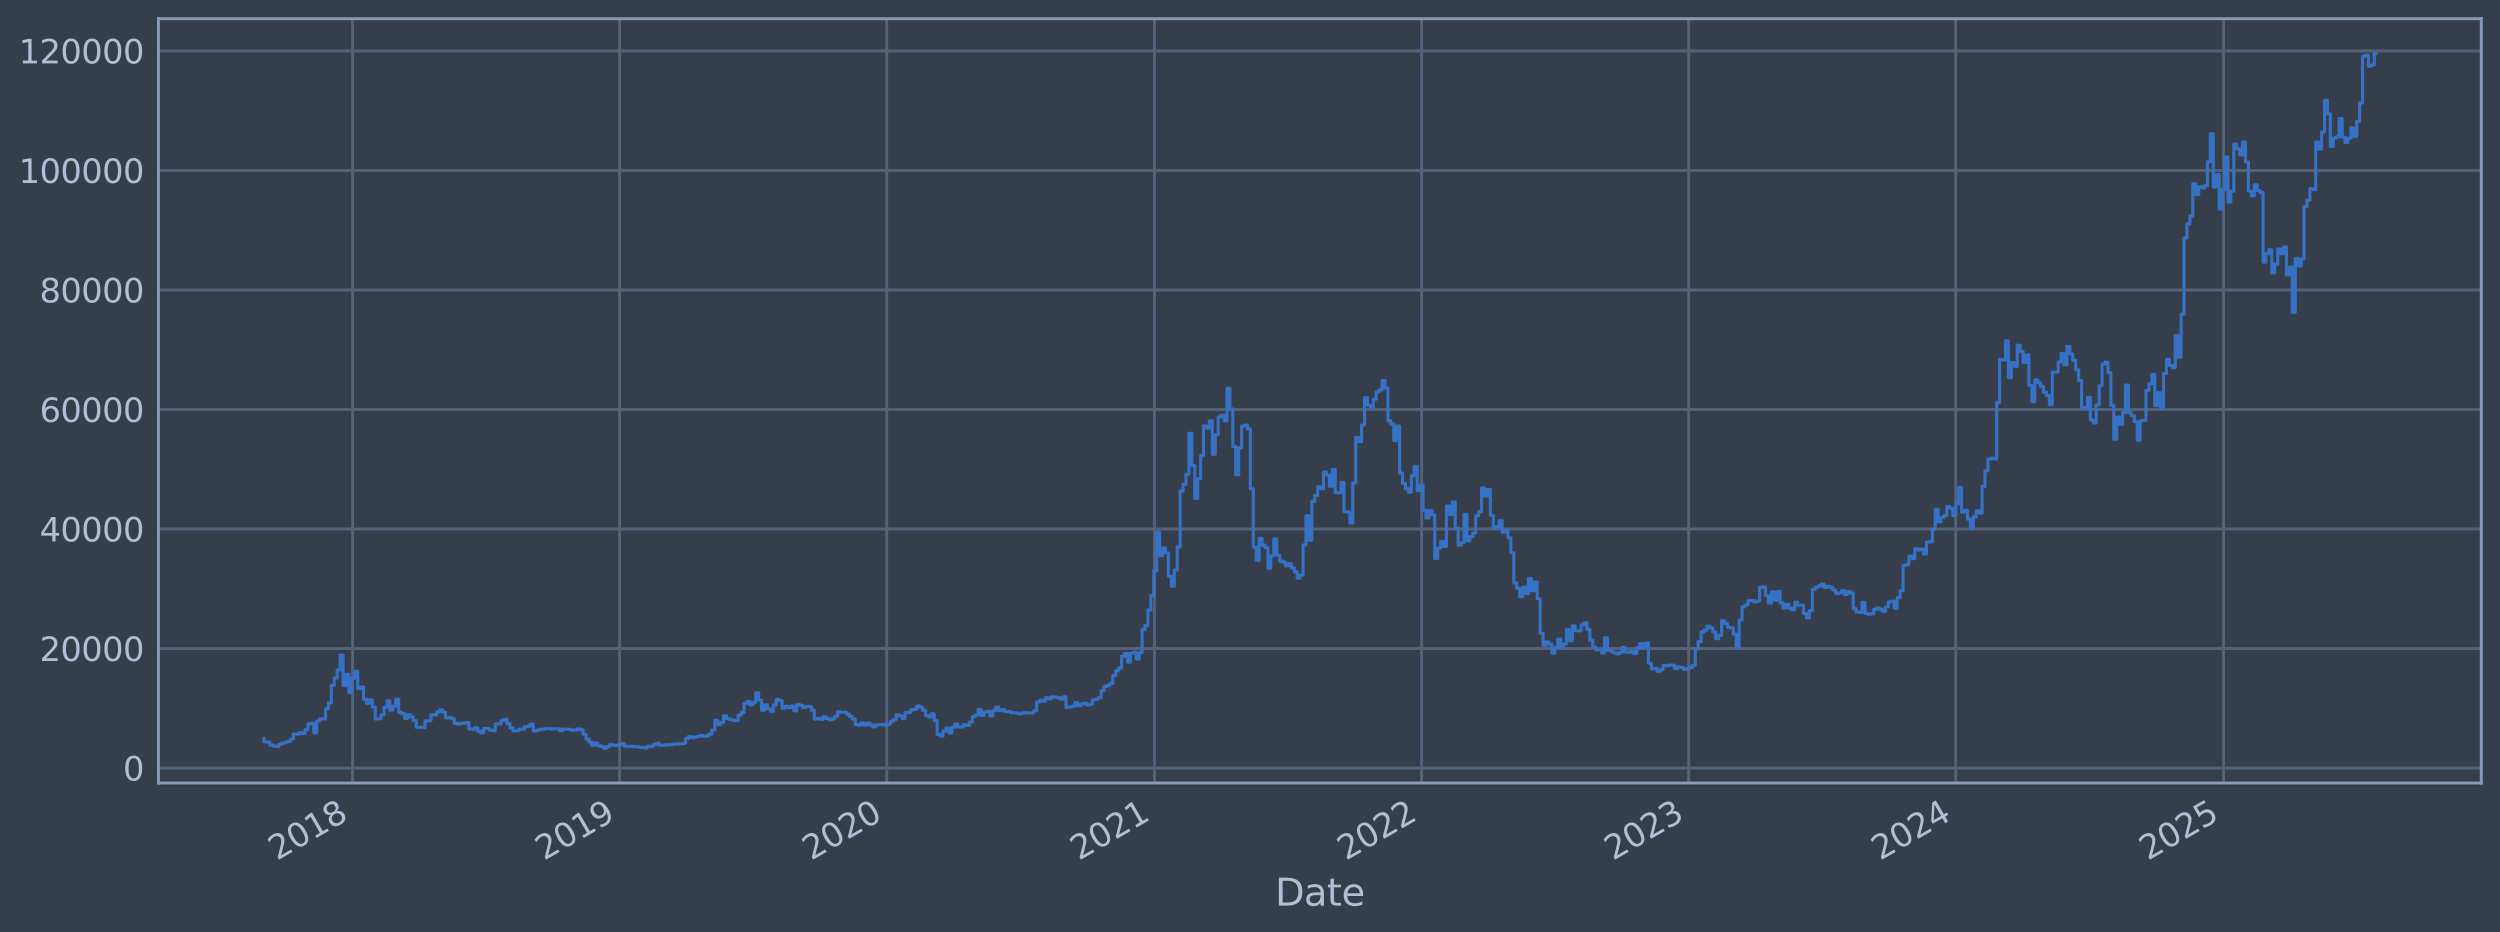 <?xml version="1.0" encoding="utf-8" standalone="no"?>
<!DOCTYPE svg PUBLIC "-//W3C//DTD SVG 1.1//EN"
  "http://www.w3.org/Graphics/SVG/1.1/DTD/svg11.dtd">
<svg xmlns:xlink="http://www.w3.org/1999/xlink" width="960.9pt" height="358.291pt" viewBox="0 0 960.9 358.291" xmlns="http://www.w3.org/2000/svg" version="1.1">
 <defs>
  <style type="text/css">*{stroke-linejoin: round; stroke-linecap: butt}</style>
 </defs>
 <g id="figure_1">
  <g id="patch_1">
   <path d="M 0 358.291 
L 960.9 358.291 
L 960.9 0 
L 0 0 
z
" style="fill: #373e4b"/>
  </g>
  <g id="axes_1">
   <g id="patch_2">
    <path d="M 60.901 300.96 
L 953.701 300.96 
L 953.701 7.2 
L 60.901 7.2 
z
" style="fill: #373e4b"/>
   </g>
   <g id="matplotlib.axis_1">
    <g id="xtick_1">
     <g id="line2d_1">
      <path d="M 135.512 300.96 
L 135.512 7.2 
" clip-path="url(#p6ff74fe6b8)" style="fill: none; stroke: #546379; stroke-width: 1.12; stroke-linecap: square"/>
     </g>
     <g id="line2d_2"/>
     <g id="text_1">
      <!-- 2018 -->
      <g style="fill: #b1bed6" transform="translate(106.431 330.885) rotate(-30) scale(0.126 -0.126)">
       <defs>
        <path id="DejaVuSans-32" d="M 1228 531 
L 3431 531 
L 3431 0 
L 469 0 
L 469 531 
Q 828 903 1448 1529 
Q 2069 2156 2228 2338 
Q 2531 2678 2651 2914 
Q 2772 3150 2772 3378 
Q 2772 3750 2511 3984 
Q 2250 4219 1831 4219 
Q 1534 4219 1204 4116 
Q 875 4013 500 3803 
L 500 4441 
Q 881 4594 1212 4672 
Q 1544 4750 1819 4750 
Q 2544 4750 2975 4387 
Q 3406 4025 3406 3419 
Q 3406 3131 3298 2873 
Q 3191 2616 2906 2266 
Q 2828 2175 2409 1742 
Q 1991 1309 1228 531 
z
" transform="scale(0.016)"/>
        <path id="DejaVuSans-30" d="M 2034 4250 
Q 1547 4250 1301 3770 
Q 1056 3291 1056 2328 
Q 1056 1369 1301 889 
Q 1547 409 2034 409 
Q 2525 409 2770 889 
Q 3016 1369 3016 2328 
Q 3016 3291 2770 3770 
Q 2525 4250 2034 4250 
z
M 2034 4750 
Q 2819 4750 3233 4129 
Q 3647 3509 3647 2328 
Q 3647 1150 3233 529 
Q 2819 -91 2034 -91 
Q 1250 -91 836 529 
Q 422 1150 422 2328 
Q 422 3509 836 4129 
Q 1250 4750 2034 4750 
z
" transform="scale(0.016)"/>
        <path id="DejaVuSans-31" d="M 794 531 
L 1825 531 
L 1825 4091 
L 703 3866 
L 703 4441 
L 1819 4666 
L 2450 4666 
L 2450 531 
L 3481 531 
L 3481 0 
L 794 0 
L 794 531 
z
" transform="scale(0.016)"/>
        <path id="DejaVuSans-38" d="M 2034 2216 
Q 1584 2216 1326 1975 
Q 1069 1734 1069 1313 
Q 1069 891 1326 650 
Q 1584 409 2034 409 
Q 2484 409 2743 651 
Q 3003 894 3003 1313 
Q 3003 1734 2745 1975 
Q 2488 2216 2034 2216 
z
M 1403 2484 
Q 997 2584 770 2862 
Q 544 3141 544 3541 
Q 544 4100 942 4425 
Q 1341 4750 2034 4750 
Q 2731 4750 3128 4425 
Q 3525 4100 3525 3541 
Q 3525 3141 3298 2862 
Q 3072 2584 2669 2484 
Q 3125 2378 3379 2068 
Q 3634 1759 3634 1313 
Q 3634 634 3220 271 
Q 2806 -91 2034 -91 
Q 1263 -91 848 271 
Q 434 634 434 1313 
Q 434 1759 690 2068 
Q 947 2378 1403 2484 
z
M 1172 3481 
Q 1172 3119 1398 2916 
Q 1625 2713 2034 2713 
Q 2441 2713 2670 2916 
Q 2900 3119 2900 3481 
Q 2900 3844 2670 4047 
Q 2441 4250 2034 4250 
Q 1625 4250 1398 4047 
Q 1172 3844 1172 3481 
z
" transform="scale(0.016)"/>
       </defs>
       <use xlink:href="#DejaVuSans-32"/>
       <use xlink:href="#DejaVuSans-30" transform="translate(63.623 0)"/>
       <use xlink:href="#DejaVuSans-31" transform="translate(127.246 0)"/>
       <use xlink:href="#DejaVuSans-38" transform="translate(190.869 0)"/>
      </g>
     </g>
    </g>
    <g id="xtick_2">
     <g id="line2d_3">
      <path d="M 238.163 300.96 
L 238.163 7.2 
" clip-path="url(#p6ff74fe6b8)" style="fill: none; stroke: #546379; stroke-width: 1.12; stroke-linecap: square"/>
     </g>
     <g id="line2d_4"/>
     <g id="text_2">
      <!-- 2019 -->
      <g style="fill: #b1bed6" transform="translate(209.082 330.885) rotate(-30) scale(0.126 -0.126)">
       <defs>
        <path id="DejaVuSans-39" d="M 703 97 
L 703 672 
Q 941 559 1184 500 
Q 1428 441 1663 441 
Q 2288 441 2617 861 
Q 2947 1281 2994 2138 
Q 2813 1869 2534 1725 
Q 2256 1581 1919 1581 
Q 1219 1581 811 2004 
Q 403 2428 403 3163 
Q 403 3881 828 4315 
Q 1253 4750 1959 4750 
Q 2769 4750 3195 4129 
Q 3622 3509 3622 2328 
Q 3622 1225 3098 567 
Q 2575 -91 1691 -91 
Q 1453 -91 1209 -44 
Q 966 3 703 97 
z
M 1959 2075 
Q 2384 2075 2632 2365 
Q 2881 2656 2881 3163 
Q 2881 3666 2632 3958 
Q 2384 4250 1959 4250 
Q 1534 4250 1286 3958 
Q 1038 3666 1038 3163 
Q 1038 2656 1286 2365 
Q 1534 2075 1959 2075 
z
" transform="scale(0.016)"/>
       </defs>
       <use xlink:href="#DejaVuSans-32"/>
       <use xlink:href="#DejaVuSans-30" transform="translate(63.623 0)"/>
       <use xlink:href="#DejaVuSans-31" transform="translate(127.246 0)"/>
       <use xlink:href="#DejaVuSans-39" transform="translate(190.869 0)"/>
      </g>
     </g>
    </g>
    <g id="xtick_3">
     <g id="line2d_5">
      <path d="M 340.815 300.96 
L 340.815 7.2 
" clip-path="url(#p6ff74fe6b8)" style="fill: none; stroke: #546379; stroke-width: 1.12; stroke-linecap: square"/>
     </g>
     <g id="line2d_6"/>
     <g id="text_3">
      <!-- 2020 -->
      <g style="fill: #b1bed6" transform="translate(311.734 330.885) rotate(-30) scale(0.126 -0.126)">
       <use xlink:href="#DejaVuSans-32"/>
       <use xlink:href="#DejaVuSans-30" transform="translate(63.623 0)"/>
       <use xlink:href="#DejaVuSans-32" transform="translate(127.246 0)"/>
       <use xlink:href="#DejaVuSans-30" transform="translate(190.869 0)"/>
      </g>
     </g>
    </g>
    <g id="xtick_4">
     <g id="line2d_7">
      <path d="M 443.748 300.96 
L 443.748 7.2 
" clip-path="url(#p6ff74fe6b8)" style="fill: none; stroke: #546379; stroke-width: 1.12; stroke-linecap: square"/>
     </g>
     <g id="line2d_8"/>
     <g id="text_4">
      <!-- 2021 -->
      <g style="fill: #b1bed6" transform="translate(414.667 330.885) rotate(-30) scale(0.126 -0.126)">
       <use xlink:href="#DejaVuSans-32"/>
       <use xlink:href="#DejaVuSans-30" transform="translate(63.623 0)"/>
       <use xlink:href="#DejaVuSans-32" transform="translate(127.246 0)"/>
       <use xlink:href="#DejaVuSans-31" transform="translate(190.869 0)"/>
      </g>
     </g>
    </g>
    <g id="xtick_5">
     <g id="line2d_9">
      <path d="M 546.399 300.96 
L 546.399 7.2 
" clip-path="url(#p6ff74fe6b8)" style="fill: none; stroke: #546379; stroke-width: 1.12; stroke-linecap: square"/>
     </g>
     <g id="line2d_10"/>
     <g id="text_5">
      <!-- 2022 -->
      <g style="fill: #b1bed6" transform="translate(517.318 330.885) rotate(-30) scale(0.126 -0.126)">
       <use xlink:href="#DejaVuSans-32"/>
       <use xlink:href="#DejaVuSans-30" transform="translate(63.623 0)"/>
       <use xlink:href="#DejaVuSans-32" transform="translate(127.246 0)"/>
       <use xlink:href="#DejaVuSans-32" transform="translate(190.869 0)"/>
      </g>
     </g>
    </g>
    <g id="xtick_6">
     <g id="line2d_11">
      <path d="M 649.051 300.96 
L 649.051 7.2 
" clip-path="url(#p6ff74fe6b8)" style="fill: none; stroke: #546379; stroke-width: 1.12; stroke-linecap: square"/>
     </g>
     <g id="line2d_12"/>
     <g id="text_6">
      <!-- 2023 -->
      <g style="fill: #b1bed6" transform="translate(619.969 330.885) rotate(-30) scale(0.126 -0.126)">
       <defs>
        <path id="DejaVuSans-33" d="M 2597 2516 
Q 3050 2419 3304 2112 
Q 3559 1806 3559 1356 
Q 3559 666 3084 287 
Q 2609 -91 1734 -91 
Q 1441 -91 1130 -33 
Q 819 25 488 141 
L 488 750 
Q 750 597 1062 519 
Q 1375 441 1716 441 
Q 2309 441 2620 675 
Q 2931 909 2931 1356 
Q 2931 1769 2642 2001 
Q 2353 2234 1838 2234 
L 1294 2234 
L 1294 2753 
L 1863 2753 
Q 2328 2753 2575 2939 
Q 2822 3125 2822 3475 
Q 2822 3834 2567 4026 
Q 2313 4219 1838 4219 
Q 1578 4219 1281 4162 
Q 984 4106 628 3988 
L 628 4550 
Q 988 4650 1302 4700 
Q 1616 4750 1894 4750 
Q 2613 4750 3031 4423 
Q 3450 4097 3450 3541 
Q 3450 3153 3228 2886 
Q 3006 2619 2597 2516 
z
" transform="scale(0.016)"/>
       </defs>
       <use xlink:href="#DejaVuSans-32"/>
       <use xlink:href="#DejaVuSans-30" transform="translate(63.623 0)"/>
       <use xlink:href="#DejaVuSans-32" transform="translate(127.246 0)"/>
       <use xlink:href="#DejaVuSans-33" transform="translate(190.869 0)"/>
      </g>
     </g>
    </g>
    <g id="xtick_7">
     <g id="line2d_13">
      <path d="M 751.702 300.96 
L 751.702 7.2 
" clip-path="url(#p6ff74fe6b8)" style="fill: none; stroke: #546379; stroke-width: 1.12; stroke-linecap: square"/>
     </g>
     <g id="line2d_14"/>
     <g id="text_7">
      <!-- 2024 -->
      <g style="fill: #b1bed6" transform="translate(722.621 330.885) rotate(-30) scale(0.126 -0.126)">
       <defs>
        <path id="DejaVuSans-34" d="M 2419 4116 
L 825 1625 
L 2419 1625 
L 2419 4116 
z
M 2253 4666 
L 3047 4666 
L 3047 1625 
L 3713 1625 
L 3713 1100 
L 3047 1100 
L 3047 0 
L 2419 0 
L 2419 1100 
L 313 1100 
L 313 1709 
L 2253 4666 
z
" transform="scale(0.016)"/>
       </defs>
       <use xlink:href="#DejaVuSans-32"/>
       <use xlink:href="#DejaVuSans-30" transform="translate(63.623 0)"/>
       <use xlink:href="#DejaVuSans-32" transform="translate(127.246 0)"/>
       <use xlink:href="#DejaVuSans-34" transform="translate(190.869 0)"/>
      </g>
     </g>
    </g>
    <g id="xtick_8">
     <g id="line2d_15">
      <path d="M 854.635 300.96 
L 854.635 7.2 
" clip-path="url(#p6ff74fe6b8)" style="fill: none; stroke: #546379; stroke-width: 1.12; stroke-linecap: square"/>
     </g>
     <g id="line2d_16"/>
     <g id="text_8">
      <!-- 2025 -->
      <g style="fill: #b1bed6" transform="translate(825.554 330.885) rotate(-30) scale(0.126 -0.126)">
       <defs>
        <path id="DejaVuSans-35" d="M 691 4666 
L 3169 4666 
L 3169 4134 
L 1269 4134 
L 1269 2991 
Q 1406 3038 1543 3061 
Q 1681 3084 1819 3084 
Q 2600 3084 3056 2656 
Q 3513 2228 3513 1497 
Q 3513 744 3044 326 
Q 2575 -91 1722 -91 
Q 1428 -91 1123 -41 
Q 819 9 494 109 
L 494 744 
Q 775 591 1075 516 
Q 1375 441 1709 441 
Q 2250 441 2565 725 
Q 2881 1009 2881 1497 
Q 2881 1984 2565 2268 
Q 2250 2553 1709 2553 
Q 1456 2553 1204 2497 
Q 953 2441 691 2322 
L 691 4666 
z
" transform="scale(0.016)"/>
       </defs>
       <use xlink:href="#DejaVuSans-32"/>
       <use xlink:href="#DejaVuSans-30" transform="translate(63.623 0)"/>
       <use xlink:href="#DejaVuSans-32" transform="translate(127.246 0)"/>
       <use xlink:href="#DejaVuSans-35" transform="translate(190.869 0)"/>
      </g>
     </g>
    </g>
    <g id="text_9">
     <!-- Date -->
     <g style="fill: #b1bed6" transform="translate(490.091 348.096) scale(0.144 -0.144)">
      <defs>
       <path id="DejaVuSans-44" d="M 1259 4147 
L 1259 519 
L 2022 519 
Q 2988 519 3436 956 
Q 3884 1394 3884 2338 
Q 3884 3275 3436 3711 
Q 2988 4147 2022 4147 
L 1259 4147 
z
M 628 4666 
L 1925 4666 
Q 3281 4666 3915 4102 
Q 4550 3538 4550 2338 
Q 4550 1131 3912 565 
Q 3275 0 1925 0 
L 628 0 
L 628 4666 
z
" transform="scale(0.016)"/>
       <path id="DejaVuSans-61" d="M 2194 1759 
Q 1497 1759 1228 1600 
Q 959 1441 959 1056 
Q 959 750 1161 570 
Q 1363 391 1709 391 
Q 2188 391 2477 730 
Q 2766 1069 2766 1631 
L 2766 1759 
L 2194 1759 
z
M 3341 1997 
L 3341 0 
L 2766 0 
L 2766 531 
Q 2569 213 2275 61 
Q 1981 -91 1556 -91 
Q 1019 -91 701 211 
Q 384 513 384 1019 
Q 384 1609 779 1909 
Q 1175 2209 1959 2209 
L 2766 2209 
L 2766 2266 
Q 2766 2663 2505 2880 
Q 2244 3097 1772 3097 
Q 1472 3097 1187 3025 
Q 903 2953 641 2809 
L 641 3341 
Q 956 3463 1253 3523 
Q 1550 3584 1831 3584 
Q 2591 3584 2966 3190 
Q 3341 2797 3341 1997 
z
" transform="scale(0.016)"/>
       <path id="DejaVuSans-74" d="M 1172 4494 
L 1172 3500 
L 2356 3500 
L 2356 3053 
L 1172 3053 
L 1172 1153 
Q 1172 725 1289 603 
Q 1406 481 1766 481 
L 2356 481 
L 2356 0 
L 1766 0 
Q 1100 0 847 248 
Q 594 497 594 1153 
L 594 3053 
L 172 3053 
L 172 3500 
L 594 3500 
L 594 4494 
L 1172 4494 
z
" transform="scale(0.016)"/>
       <path id="DejaVuSans-65" d="M 3597 1894 
L 3597 1613 
L 953 1613 
Q 991 1019 1311 708 
Q 1631 397 2203 397 
Q 2534 397 2845 478 
Q 3156 559 3463 722 
L 3463 178 
Q 3153 47 2828 -22 
Q 2503 -91 2169 -91 
Q 1331 -91 842 396 
Q 353 884 353 1716 
Q 353 2575 817 3079 
Q 1281 3584 2069 3584 
Q 2775 3584 3186 3129 
Q 3597 2675 3597 1894 
z
M 3022 2063 
Q 3016 2534 2758 2815 
Q 2500 3097 2075 3097 
Q 1594 3097 1305 2825 
Q 1016 2553 972 2059 
L 3022 2063 
z
" transform="scale(0.016)"/>
      </defs>
      <use xlink:href="#DejaVuSans-44"/>
      <use xlink:href="#DejaVuSans-61" transform="translate(77.002 0)"/>
      <use xlink:href="#DejaVuSans-74" transform="translate(138.281 0)"/>
      <use xlink:href="#DejaVuSans-65" transform="translate(177.49 0)"/>
     </g>
    </g>
   </g>
   <g id="matplotlib.axis_2">
    <g id="ytick_1">
     <g id="line2d_17">
      <path d="M 60.901 295.205 
L 953.701 295.205 
" clip-path="url(#p6ff74fe6b8)" style="fill: none; stroke: #546379; stroke-width: 1.12; stroke-linecap: square"/>
     </g>
     <g id="line2d_18"/>
     <g id="text_10">
      <!-- 0 -->
      <g style="fill: #b1bed6" transform="translate(47.284 299.993) scale(0.126 -0.126)">
       <use xlink:href="#DejaVuSans-30"/>
      </g>
     </g>
    </g>
    <g id="ytick_2">
     <g id="line2d_19">
      <path d="M 60.901 249.269 
L 953.701 249.269 
" clip-path="url(#p6ff74fe6b8)" style="fill: none; stroke: #546379; stroke-width: 1.12; stroke-linecap: square"/>
     </g>
     <g id="line2d_20"/>
     <g id="text_11">
      <!-- 20000 -->
      <g style="fill: #b1bed6" transform="translate(15.217 254.056) scale(0.126 -0.126)">
       <use xlink:href="#DejaVuSans-32"/>
       <use xlink:href="#DejaVuSans-30" transform="translate(63.623 0)"/>
       <use xlink:href="#DejaVuSans-30" transform="translate(127.246 0)"/>
       <use xlink:href="#DejaVuSans-30" transform="translate(190.869 0)"/>
       <use xlink:href="#DejaVuSans-30" transform="translate(254.492 0)"/>
      </g>
     </g>
    </g>
    <g id="ytick_3">
     <g id="line2d_21">
      <path d="M 60.901 203.332 
L 953.701 203.332 
" clip-path="url(#p6ff74fe6b8)" style="fill: none; stroke: #546379; stroke-width: 1.12; stroke-linecap: square"/>
     </g>
     <g id="line2d_22"/>
     <g id="text_12">
      <!-- 40000 -->
      <g style="fill: #b1bed6" transform="translate(15.217 208.119) scale(0.126 -0.126)">
       <use xlink:href="#DejaVuSans-34"/>
       <use xlink:href="#DejaVuSans-30" transform="translate(63.623 0)"/>
       <use xlink:href="#DejaVuSans-30" transform="translate(127.246 0)"/>
       <use xlink:href="#DejaVuSans-30" transform="translate(190.869 0)"/>
       <use xlink:href="#DejaVuSans-30" transform="translate(254.492 0)"/>
      </g>
     </g>
    </g>
    <g id="ytick_4">
     <g id="line2d_23">
      <path d="M 60.901 157.395 
L 953.701 157.395 
" clip-path="url(#p6ff74fe6b8)" style="fill: none; stroke: #546379; stroke-width: 1.12; stroke-linecap: square"/>
     </g>
     <g id="line2d_24"/>
     <g id="text_13">
      <!-- 60000 -->
      <g style="fill: #b1bed6" transform="translate(15.217 162.182) scale(0.126 -0.126)">
       <defs>
        <path id="DejaVuSans-36" d="M 2113 2584 
Q 1688 2584 1439 2293 
Q 1191 2003 1191 1497 
Q 1191 994 1439 701 
Q 1688 409 2113 409 
Q 2538 409 2786 701 
Q 3034 994 3034 1497 
Q 3034 2003 2786 2293 
Q 2538 2584 2113 2584 
z
M 3366 4563 
L 3366 3988 
Q 3128 4100 2886 4159 
Q 2644 4219 2406 4219 
Q 1781 4219 1451 3797 
Q 1122 3375 1075 2522 
Q 1259 2794 1537 2939 
Q 1816 3084 2150 3084 
Q 2853 3084 3261 2657 
Q 3669 2231 3669 1497 
Q 3669 778 3244 343 
Q 2819 -91 2113 -91 
Q 1303 -91 875 529 
Q 447 1150 447 2328 
Q 447 3434 972 4092 
Q 1497 4750 2381 4750 
Q 2619 4750 2861 4703 
Q 3103 4656 3366 4563 
z
" transform="scale(0.016)"/>
       </defs>
       <use xlink:href="#DejaVuSans-36"/>
       <use xlink:href="#DejaVuSans-30" transform="translate(63.623 0)"/>
       <use xlink:href="#DejaVuSans-30" transform="translate(127.246 0)"/>
       <use xlink:href="#DejaVuSans-30" transform="translate(190.869 0)"/>
       <use xlink:href="#DejaVuSans-30" transform="translate(254.492 0)"/>
      </g>
     </g>
    </g>
    <g id="ytick_5">
     <g id="line2d_25">
      <path d="M 60.901 111.458 
L 953.701 111.458 
" clip-path="url(#p6ff74fe6b8)" style="fill: none; stroke: #546379; stroke-width: 1.12; stroke-linecap: square"/>
     </g>
     <g id="line2d_26"/>
     <g id="text_14">
      <!-- 80000 -->
      <g style="fill: #b1bed6" transform="translate(15.217 116.245) scale(0.126 -0.126)">
       <use xlink:href="#DejaVuSans-38"/>
       <use xlink:href="#DejaVuSans-30" transform="translate(63.623 0)"/>
       <use xlink:href="#DejaVuSans-30" transform="translate(127.246 0)"/>
       <use xlink:href="#DejaVuSans-30" transform="translate(190.869 0)"/>
       <use xlink:href="#DejaVuSans-30" transform="translate(254.492 0)"/>
      </g>
     </g>
    </g>
    <g id="ytick_6">
     <g id="line2d_27">
      <path d="M 60.901 65.521 
L 953.701 65.521 
" clip-path="url(#p6ff74fe6b8)" style="fill: none; stroke: #546379; stroke-width: 1.12; stroke-linecap: square"/>
     </g>
     <g id="line2d_28"/>
     <g id="text_15">
      <!-- 100000 -->
      <g style="fill: #b1bed6" transform="translate(7.2 70.308) scale(0.126 -0.126)">
       <use xlink:href="#DejaVuSans-31"/>
       <use xlink:href="#DejaVuSans-30" transform="translate(63.623 0)"/>
       <use xlink:href="#DejaVuSans-30" transform="translate(127.246 0)"/>
       <use xlink:href="#DejaVuSans-30" transform="translate(190.869 0)"/>
       <use xlink:href="#DejaVuSans-30" transform="translate(254.492 0)"/>
       <use xlink:href="#DejaVuSans-30" transform="translate(318.115 0)"/>
      </g>
     </g>
    </g>
    <g id="ytick_7">
     <g id="line2d_29">
      <path d="M 60.901 19.584 
L 953.701 19.584 
" clip-path="url(#p6ff74fe6b8)" style="fill: none; stroke: #546379; stroke-width: 1.12; stroke-linecap: square"/>
     </g>
     <g id="line2d_30"/>
     <g id="text_16">
      <!-- 120000 -->
      <g style="fill: #b1bed6" transform="translate(7.2 24.371) scale(0.126 -0.126)">
       <use xlink:href="#DejaVuSans-31"/>
       <use xlink:href="#DejaVuSans-32" transform="translate(63.623 0)"/>
       <use xlink:href="#DejaVuSans-30" transform="translate(127.246 0)"/>
       <use xlink:href="#DejaVuSans-30" transform="translate(190.869 0)"/>
       <use xlink:href="#DejaVuSans-30" transform="translate(254.492 0)"/>
       <use xlink:href="#DejaVuSans-30" transform="translate(318.115 0)"/>
      </g>
     </g>
    </g>
   </g>
   <g id="line2d_31">
    <path d="M 101.482 283.932 
L 101.482 285.134 
L 102.607 285.134 
L 102.607 285.258 
L 103.732 285.258 
L 103.732 286.328 
L 104.857 286.328 
L 104.857 286.756 
L 105.982 286.756 
L 105.982 286.935 
L 107.107 286.935 
L 107.107 286.174 
L 108.232 286.174 
L 108.232 285.641 
L 109.357 285.641 
L 109.357 285.31 
L 110.482 285.31 
L 110.482 285.009 
L 111.607 285.009 
L 111.607 284.13 
L 112.732 284.13 
L 112.732 282.133 
L 114.982 282.12 
L 114.982 281.653 
L 116.107 281.653 
L 116.107 281.953 
L 117.232 281.953 
L 117.232 280.469 
L 118.357 280.469 
L 118.357 278.287 
L 119.481 278.287 
L 119.481 278.052 
L 120.606 278.052 
L 120.606 281.677 
L 121.731 281.677 
L 121.731 277.132 
L 122.856 277.132 
L 122.856 276.273 
L 125.106 276.342 
L 125.106 272.423 
L 126.231 272.423 
L 126.231 270.14 
L 127.356 270.14 
L 127.356 263.408 
L 128.481 263.408 
L 128.481 260.594 
L 129.606 260.594 
L 129.606 257.519 
L 130.731 257.519 
L 130.731 251.768 
L 131.856 251.768 
L 131.856 263.563 
L 132.981 263.563 
L 132.981 259.196 
L 134.106 259.196 
L 134.106 266.236 
L 135.231 266.236 
L 135.231 260.663 
L 136.356 260.663 
L 136.356 258.013 
L 137.481 258.013 
L 137.481 264.691 
L 138.606 264.691 
L 138.606 264.074 
L 139.731 264.074 
L 139.731 268.777 
L 140.855 268.777 
L 140.855 270.327 
L 141.98 270.327 
L 141.98 268.949 
L 143.105 268.949 
L 143.105 271.768 
L 144.23 271.768 
L 144.23 276.367 
L 146.48 276.268 
L 146.48 274.773 
L 147.605 274.773 
L 147.605 271.827 
L 148.73 271.827 
L 148.73 269.375 
L 149.855 269.375 
L 149.855 272.927 
L 150.98 272.927 
L 150.98 271.474 
L 152.105 271.474 
L 152.105 268.753 
L 153.23 268.753 
L 153.23 273.789 
L 154.355 273.789 
L 154.355 274.235 
L 155.48 274.235 
L 155.48 276.147 
L 156.605 276.147 
L 156.605 274.741 
L 157.73 274.741 
L 157.73 275.605 
L 158.855 275.605 
L 158.855 276.944 
L 159.98 276.944 
L 159.98 279.524 
L 163.354 279.623 
L 163.354 277.071 
L 165.604 277.044 
L 165.604 274.693 
L 166.729 274.693 
L 166.729 274.832 
L 167.854 274.832 
L 167.854 273.619 
L 168.979 273.619 
L 168.979 272.804 
L 170.104 272.804 
L 170.104 273.686 
L 171.229 273.686 
L 171.229 275.919 
L 172.354 275.919 
L 172.354 275.749 
L 173.479 275.749 
L 173.479 276.275 
L 174.604 276.275 
L 174.604 277.952 
L 175.729 277.952 
L 175.729 278.336 
L 176.854 278.336 
L 176.854 278.003 
L 179.104 277.99 
L 179.104 277.714 
L 180.229 277.714 
L 180.229 280.154 
L 181.354 280.154 
L 181.354 280.302 
L 182.479 280.302 
L 182.479 279.677 
L 183.603 279.677 
L 183.603 281.064 
L 184.728 281.064 
L 184.728 281.704 
L 185.853 281.704 
L 185.853 279.986 
L 188.103 279.981 
L 188.103 280.668 
L 189.228 280.668 
L 189.228 280.853 
L 190.353 280.853 
L 190.353 278.275 
L 192.603 278.194 
L 192.603 276.969 
L 193.728 276.969 
L 193.728 276.437 
L 194.853 276.437 
L 194.853 278.175 
L 195.978 278.175 
L 195.978 279.775 
L 197.103 279.775 
L 197.103 280.901 
L 199.353 280.803 
L 199.353 280.307 
L 201.603 280.216 
L 201.603 279.354 
L 202.728 279.354 
L 202.728 279.084 
L 203.853 279.084 
L 203.853 278.303 
L 204.977 278.303 
L 204.977 281.002 
L 206.102 281.002 
L 206.102 280.676 
L 207.227 280.676 
L 207.227 280.282 
L 209.477 280.285 
L 209.477 280.084 
L 211.727 279.98 
L 211.727 280.227 
L 212.852 280.227 
L 212.852 280.107 
L 215.102 280.09 
L 215.102 280.815 
L 216.227 280.815 
L 216.227 280.254 
L 219.602 280.34 
L 219.602 280.732 
L 220.727 280.732 
L 220.727 280.595 
L 221.852 280.595 
L 221.852 280.191 
L 222.977 280.191 
L 222.977 280.486 
L 224.102 280.486 
L 224.102 282.208 
L 225.227 282.208 
L 225.227 284.069 
L 226.351 284.069 
L 226.351 285.207 
L 227.476 285.207 
L 227.476 286.412 
L 228.601 286.412 
L 228.601 285.586 
L 229.726 285.586 
L 229.726 286.604 
L 230.851 286.604 
L 230.851 286.963 
L 231.976 286.963 
L 231.976 287.607 
L 233.101 287.607 
L 233.101 287.037 
L 234.226 287.037 
L 234.226 286.248 
L 235.351 286.248 
L 235.351 286.428 
L 236.476 286.428 
L 236.476 286.546 
L 237.601 286.546 
L 237.601 286.176 
L 238.726 286.176 
L 238.726 285.853 
L 239.851 285.853 
L 239.851 286.831 
L 243.226 286.878 
L 243.226 286.966 
L 245.476 286.991 
L 245.476 287.235 
L 247.725 287.268 
L 247.725 287.408 
L 248.85 287.408 
L 248.85 286.869 
L 251.1 286.918 
L 251.1 286.187 
L 252.225 286.187 
L 252.225 285.697 
L 253.35 285.697 
L 253.35 286.401 
L 255.6 286.444 
L 255.6 286.278 
L 257.85 286.291 
L 257.85 286.164 
L 258.975 286.164 
L 258.975 285.951 
L 262.35 285.907 
L 262.35 285.756 
L 263.475 285.756 
L 263.475 283.925 
L 264.6 283.925 
L 264.6 283.104 
L 265.725 283.104 
L 265.725 283.554 
L 266.85 283.554 
L 266.85 283.27 
L 267.975 283.27 
L 267.975 283.011 
L 269.099 283.011 
L 269.099 282.724 
L 270.224 282.724 
L 270.224 283.029 
L 271.349 283.029 
L 271.349 282.825 
L 272.474 282.825 
L 272.474 282.149 
L 273.599 282.149 
L 273.599 280.625 
L 274.724 280.625 
L 274.724 276.848 
L 275.849 276.848 
L 275.849 278.519 
L 276.974 278.519 
L 276.974 277.69 
L 278.099 277.69 
L 278.099 275.121 
L 279.224 275.121 
L 279.224 276.205 
L 280.349 276.205 
L 280.349 276.521 
L 281.474 276.521 
L 281.474 276.835 
L 282.599 276.835 
L 282.599 277.02 
L 283.724 277.02 
L 283.724 274.857 
L 284.849 274.857 
L 284.849 273.887 
L 285.974 273.887 
L 285.974 270.366 
L 287.099 270.366 
L 287.099 269.635 
L 288.224 269.635 
L 288.224 270.908 
L 289.349 270.908 
L 289.349 270.043 
L 290.473 270.043 
L 290.473 266.296 
L 291.598 266.296 
L 291.598 269.047 
L 292.723 269.047 
L 292.723 272.985 
L 293.848 272.985 
L 293.848 270.888 
L 294.973 270.888 
L 294.973 272.524 
L 296.098 272.524 
L 296.098 273.382 
L 297.223 273.382 
L 297.223 271.021 
L 298.348 271.021 
L 298.348 268.871 
L 299.473 268.871 
L 299.473 269.292 
L 300.598 269.292 
L 300.598 272.198 
L 301.723 272.198 
L 301.723 271.508 
L 302.848 271.508 
L 302.848 271.98 
L 303.973 271.98 
L 303.973 271.41 
L 305.098 271.41 
L 305.098 273.206 
L 306.223 273.206 
L 306.223 270.81 
L 307.348 270.81 
L 307.348 271.118 
L 308.473 271.118 
L 308.473 271.871 
L 309.598 271.871 
L 309.598 271.524 
L 311.847 271.603 
L 311.847 272.964 
L 312.972 272.964 
L 312.972 276.385 
L 314.097 276.385 
L 314.097 276.089 
L 315.222 276.089 
L 315.222 276.492 
L 316.347 276.492 
L 316.347 275.48 
L 317.472 275.48 
L 317.472 276.179 
L 318.597 276.179 
L 318.597 276.654 
L 319.722 276.654 
L 319.722 276.32 
L 320.847 276.32 
L 320.847 275.299 
L 321.972 275.299 
L 321.972 273.539 
L 323.097 273.539 
L 323.097 273.842 
L 325.347 273.745 
L 325.347 274.449 
L 326.472 274.449 
L 326.472 275.378 
L 327.597 275.378 
L 327.597 276.427 
L 328.722 276.427 
L 328.722 278.47 
L 329.847 278.47 
L 329.847 278.752 
L 330.972 278.752 
L 330.972 277.847 
L 332.097 277.847 
L 332.097 278.685 
L 333.221 278.685 
L 333.221 277.928 
L 334.346 277.928 
L 334.346 278.693 
L 335.471 278.693 
L 335.471 279.404 
L 336.596 279.404 
L 336.596 278.691 
L 337.721 278.691 
L 337.721 278.552 
L 338.846 278.552 
L 338.846 278.436 
L 339.971 278.436 
L 339.971 278.724 
L 341.096 278.724 
L 341.096 278.32 
L 342.221 278.32 
L 342.221 277.249 
L 343.346 277.249 
L 343.346 276.589 
L 344.471 276.589 
L 344.471 274.763 
L 345.596 274.763 
L 345.596 275.172 
L 346.721 275.172 
L 346.721 276.079 
L 347.846 276.079 
L 347.846 273.891 
L 350.096 273.811 
L 350.096 272.798 
L 351.221 272.798 
L 351.221 272.571 
L 352.346 272.571 
L 352.346 271.391 
L 353.471 271.391 
L 353.471 271.822 
L 354.595 271.822 
L 354.595 272.996 
L 355.72 272.996 
L 355.72 275.027 
L 356.845 275.027 
L 356.845 275.604 
L 357.97 275.604 
L 357.97 274.379 
L 359.095 274.379 
L 359.095 276.987 
L 360.22 276.987 
L 360.22 282.322 
L 361.345 282.322 
L 361.345 282.9 
L 362.47 282.9 
L 362.47 280.988 
L 363.595 280.988 
L 363.595 279.82 
L 364.72 279.82 
L 364.72 281.688 
L 365.845 281.688 
L 365.845 279.566 
L 366.97 279.566 
L 366.97 278.339 
L 368.095 278.339 
L 368.095 279.419 
L 370.345 279.422 
L 370.345 278.532 
L 371.47 278.532 
L 371.47 278.827 
L 372.595 278.827 
L 372.595 277.521 
L 373.72 277.521 
L 373.72 275.387 
L 374.845 275.387 
L 374.845 274.796 
L 375.97 274.796 
L 375.97 272.646 
L 377.094 272.646 
L 377.094 274.96 
L 378.219 274.96 
L 378.219 273.648 
L 379.344 273.648 
L 379.344 273.361 
L 380.469 273.361 
L 380.469 275.152 
L 381.594 275.152 
L 381.594 273.227 
L 382.719 273.227 
L 382.719 271.768 
L 383.844 271.768 
L 383.844 273.101 
L 384.969 273.101 
L 384.969 272.753 
L 386.094 272.753 
L 386.094 273.446 
L 388.344 273.489 
L 388.344 273.88 
L 390.594 273.981 
L 390.594 274.108 
L 391.719 274.108 
L 391.719 274.368 
L 392.844 274.368 
L 392.844 273.945 
L 395.094 273.992 
L 395.094 274.089 
L 397.344 274.041 
L 397.344 273.126 
L 398.468 273.126 
L 398.468 269.843 
L 399.593 269.843 
L 399.593 269.15 
L 400.718 269.15 
L 400.718 269.494 
L 401.843 269.494 
L 401.843 268.177 
L 402.968 268.177 
L 402.968 268.624 
L 404.093 268.624 
L 404.093 267.841 
L 406.343 267.952 
L 406.343 268.186 
L 407.468 268.186 
L 407.468 268.712 
L 408.593 268.712 
L 408.593 267.82 
L 409.718 267.82 
L 409.718 271.87 
L 410.843 271.87 
L 410.843 271.714 
L 411.968 271.714 
L 411.968 271.477 
L 413.093 271.477 
L 413.093 270.069 
L 414.218 270.069 
L 414.218 271.248 
L 415.343 271.248 
L 415.343 270.646 
L 416.468 270.646 
L 416.468 270.306 
L 417.593 270.306 
L 417.593 270.97 
L 418.718 270.97 
L 418.718 270.696 
L 419.842 270.696 
L 419.842 269.075 
L 420.967 269.075 
L 420.967 268.783 
L 422.092 268.783 
L 422.092 268.199 
L 423.217 268.199 
L 423.217 265.474 
L 424.342 265.474 
L 424.342 263.85 
L 425.467 263.85 
L 425.467 263.485 
L 426.592 263.485 
L 426.592 262.692 
L 427.717 262.692 
L 427.717 259.626 
L 428.842 259.626 
L 428.842 257.777 
L 429.967 257.777 
L 429.967 256.79 
L 431.092 256.79 
L 431.092 252.283 
L 432.217 252.283 
L 432.217 251.169 
L 433.342 251.169 
L 433.342 254.477 
L 434.467 254.477 
L 434.467 251.044 
L 435.592 251.044 
L 435.592 250.698 
L 436.717 250.698 
L 436.717 253.293 
L 437.842 253.293 
L 437.842 250.93 
L 438.967 250.93 
L 438.967 242.032 
L 440.092 242.032 
L 440.092 240.483 
L 441.216 240.483 
L 441.216 234.47 
L 442.341 234.47 
L 442.341 228.926 
L 443.466 228.926 
L 443.466 219.408 
L 444.591 219.408 
L 444.591 204.512 
L 445.716 204.512 
L 445.716 213.564 
L 446.841 213.564 
L 446.841 210.616 
L 447.966 210.616 
L 447.966 212.473 
L 449.091 212.473 
L 449.091 221.477 
L 450.216 221.477 
L 450.216 225.337 
L 451.341 225.337 
L 451.341 219.096 
L 452.466 219.096 
L 452.466 210.217 
L 453.591 210.217 
L 453.591 188.714 
L 454.716 188.714 
L 454.716 186.171 
L 455.841 186.171 
L 455.841 182.292 
L 456.966 182.292 
L 456.966 166.579 
L 458.091 166.579 
L 458.091 178.928 
L 459.216 178.928 
L 459.216 191.586 
L 460.341 191.586 
L 460.341 183.926 
L 461.466 183.926 
L 461.466 175.082 
L 462.59 175.082 
L 462.59 163.704 
L 463.715 163.704 
L 463.715 164.579 
L 464.84 164.579 
L 464.84 161.791 
L 465.965 161.791 
L 465.965 174.602 
L 467.09 174.602 
L 467.09 167.079 
L 468.215 167.079 
L 468.215 160.296 
L 469.34 160.296 
L 469.34 159.567 
L 470.465 159.567 
L 470.465 161.753 
L 471.59 161.753 
L 471.59 149.231 
L 472.715 149.231 
L 472.715 157.195 
L 473.84 157.195 
L 473.84 171.615 
L 474.965 171.615 
L 474.965 182.487 
L 476.09 182.487 
L 476.09 172.131 
L 477.215 172.131 
L 477.215 163.795 
L 478.34 163.795 
L 478.34 163.412 
L 479.465 163.412 
L 479.465 164.86 
L 480.59 164.86 
L 480.59 187.859 
L 481.715 187.859 
L 481.715 210.304 
L 482.84 210.304 
L 482.84 215.38 
L 483.964 215.38 
L 483.964 206.903 
L 485.089 206.903 
L 485.089 209.509 
L 486.214 209.509 
L 486.214 210.485 
L 487.339 210.485 
L 487.339 218.376 
L 488.464 218.376 
L 488.464 213.679 
L 489.589 213.679 
L 489.589 207.179 
L 490.714 207.179 
L 490.714 213.455 
L 491.839 213.455 
L 491.839 215.644 
L 492.964 215.644 
L 492.964 216.064 
L 494.089 216.064 
L 494.089 217.442 
L 495.214 217.442 
L 495.214 216.628 
L 496.339 216.628 
L 496.339 218.225 
L 497.464 218.225 
L 497.464 219.835 
L 498.589 219.835 
L 498.589 222.204 
L 499.714 222.204 
L 499.714 221.022 
L 500.839 221.022 
L 500.839 209.492 
L 501.964 209.492 
L 501.964 198.246 
L 503.089 198.246 
L 503.089 207.608 
L 504.214 207.608 
L 504.214 192.688 
L 505.338 192.688 
L 505.338 190.443 
L 506.463 190.443 
L 506.463 187.124 
L 507.588 187.124 
L 507.588 187.863 
L 508.713 187.863 
L 508.713 181.458 
L 509.838 181.458 
L 509.838 182.53 
L 510.963 182.53 
L 510.963 186.896 
L 512.088 186.896 
L 512.088 180.484 
L 513.213 180.484 
L 513.213 189.371 
L 515.463 189.415 
L 515.463 185.45 
L 516.588 185.45 
L 516.588 196.667 
L 517.713 196.667 
L 517.713 196.865 
L 518.838 196.865 
L 518.838 201.009 
L 519.963 201.009 
L 519.963 185.584 
L 521.088 185.584 
L 521.088 168.09 
L 522.213 168.09 
L 522.213 169.739 
L 523.338 169.739 
L 523.338 163.372 
L 524.463 163.372 
L 524.463 152.866 
L 525.588 152.866 
L 525.588 155.794 
L 526.712 155.794 
L 526.712 156.602 
L 527.837 156.602 
L 527.837 153.418 
L 528.962 153.418 
L 528.962 150.608 
L 530.087 150.608 
L 530.087 149.831 
L 531.212 149.831 
L 531.212 146.281 
L 532.337 146.281 
L 532.337 149.162 
L 533.462 149.162 
L 533.462 161.683 
L 534.587 161.683 
L 534.587 162.957 
L 535.712 162.957 
L 535.712 169.336 
L 536.837 169.336 
L 536.837 163.758 
L 537.962 163.758 
L 537.962 181.786 
L 539.087 181.786 
L 539.087 185.739 
L 540.212 185.739 
L 540.212 187.812 
L 541.337 187.812 
L 541.337 189.152 
L 542.462 189.152 
L 542.462 182.81 
L 543.587 182.81 
L 543.587 179.282 
L 544.712 179.282 
L 544.712 188.612 
L 545.837 188.612 
L 545.837 186.501 
L 546.962 186.501 
L 546.962 196.164 
L 548.086 196.164 
L 548.086 199.085 
L 549.211 199.085 
L 549.211 196.213 
L 550.336 196.213 
L 550.336 197.862 
L 551.461 197.862 
L 551.461 214.652 
L 552.586 214.652 
L 552.586 210.628 
L 553.711 210.628 
L 553.711 208.112 
L 554.836 208.112 
L 554.836 210.01 
L 555.961 210.01 
L 555.961 194.526 
L 557.086 194.526 
L 557.086 197.816 
L 558.211 197.816 
L 558.211 192.913 
L 559.336 192.913 
L 559.336 203.067 
L 560.461 203.067 
L 560.461 209.553 
L 561.586 209.553 
L 561.586 208.604 
L 562.711 208.604 
L 562.711 197.671 
L 563.836 197.671 
L 563.836 207.851 
L 564.961 207.851 
L 564.961 206.223 
L 566.086 206.223 
L 566.086 204.892 
L 567.211 204.892 
L 567.211 198.227 
L 568.336 198.227 
L 568.336 196.659 
L 569.46 196.659 
L 569.46 187.579 
L 570.585 187.579 
L 570.585 190.609 
L 571.71 190.609 
L 571.71 188.147 
L 572.835 188.147 
L 572.835 198.097 
L 573.96 198.097 
L 573.96 203.097 
L 575.085 203.097 
L 575.085 202.439 
L 576.21 202.439 
L 576.21 200.172 
L 577.335 200.172 
L 577.335 204.559 
L 578.46 204.559 
L 578.46 203.86 
L 579.585 203.86 
L 579.585 206.753 
L 580.71 206.753 
L 580.71 212.489 
L 581.835 212.489 
L 581.835 223.994 
L 582.96 223.994 
L 582.96 226.129 
L 584.085 226.129 
L 584.085 229.33 
L 585.21 229.33 
L 585.21 225.659 
L 586.335 225.659 
L 586.335 228.152 
L 587.46 228.152 
L 587.46 222.36 
L 588.585 222.36 
L 588.585 227.031 
L 589.71 227.031 
L 589.71 223.733 
L 590.834 223.733 
L 590.834 230.103 
L 591.959 230.103 
L 591.959 243.41 
L 593.084 243.41 
L 593.084 248.027 
L 594.209 248.027 
L 594.209 246.769 
L 595.334 246.769 
L 595.334 247.656 
L 596.459 247.656 
L 596.459 251.045 
L 597.584 251.045 
L 597.584 248.851 
L 598.709 248.851 
L 598.709 245.634 
L 599.834 245.634 
L 599.834 248.755 
L 600.959 248.755 
L 600.959 247.49 
L 602.084 247.49 
L 602.084 242.024 
L 603.209 242.024 
L 603.209 246.281 
L 604.334 246.281 
L 604.334 240.559 
L 605.459 240.559 
L 605.459 242.42 
L 607.709 242.499 
L 607.709 240.173 
L 608.834 240.173 
L 608.834 239.358 
L 609.959 239.358 
L 609.959 241.933 
L 611.084 241.933 
L 611.084 246.046 
L 612.208 246.046 
L 612.208 248.733 
L 613.333 248.733 
L 613.333 249.744 
L 615.583 249.648 
L 615.583 250.922 
L 616.708 250.922 
L 616.708 245.147 
L 617.833 245.147 
L 617.833 249.97 
L 618.958 249.97 
L 618.958 250.32 
L 620.083 250.32 
L 620.083 250.921 
L 621.208 250.921 
L 621.208 251.325 
L 622.333 251.325 
L 622.333 250.843 
L 623.458 250.843 
L 623.458 248.883 
L 624.583 248.883 
L 624.583 250.551 
L 625.708 250.551 
L 625.708 250.685 
L 626.833 250.685 
L 626.833 250.305 
L 627.958 250.305 
L 627.958 251.172 
L 629.083 251.172 
L 629.083 249.036 
L 630.208 249.036 
L 630.208 247.394 
L 631.333 247.394 
L 631.333 248.915 
L 632.458 248.915 
L 632.458 247.155 
L 633.582 247.155 
L 633.582 254.895 
L 634.707 254.895 
L 634.707 257.106 
L 635.832 257.106 
L 635.832 256.887 
L 636.957 256.887 
L 636.957 258.009 
L 638.082 258.009 
L 638.082 257.414 
L 639.207 257.414 
L 639.207 255.767 
L 640.332 255.767 
L 640.332 255.889 
L 641.457 255.889 
L 641.457 255.62 
L 643.707 255.684 
L 643.707 256.992 
L 644.832 256.992 
L 644.832 256.378 
L 645.957 256.378 
L 645.957 256.531 
L 647.082 256.531 
L 647.082 257.217 
L 648.207 257.217 
L 648.207 257.046 
L 649.332 257.046 
L 649.332 256.558 
L 650.457 256.558 
L 650.457 255.718 
L 651.582 255.718 
L 651.582 249.422 
L 652.707 249.422 
L 652.707 246.638 
L 653.832 246.638 
L 653.832 242.901 
L 654.956 242.901 
L 654.956 242.172 
L 656.081 242.172 
L 656.081 240.642 
L 657.206 240.642 
L 657.206 241.334 
L 658.331 241.334 
L 658.331 242.921 
L 659.456 242.921 
L 659.456 245.505 
L 660.581 245.505 
L 660.581 244.188 
L 661.706 244.188 
L 661.706 238.607 
L 662.831 238.607 
L 662.831 239.655 
L 663.956 239.655 
L 663.956 241.085 
L 665.081 241.085 
L 665.081 241.305 
L 666.206 241.305 
L 666.206 243.732 
L 667.331 243.732 
L 667.331 248.752 
L 668.456 248.752 
L 668.456 238.319 
L 669.581 238.319 
L 669.581 233.247 
L 670.706 233.247 
L 670.706 232.487 
L 671.831 232.487 
L 671.831 230.894 
L 674.081 230.818 
L 674.081 231.348 
L 675.206 231.348 
L 675.206 231.065 
L 676.33 231.065 
L 676.33 225.76 
L 677.455 225.76 
L 677.455 225.567 
L 678.58 225.567 
L 678.58 228.988 
L 679.705 228.988 
L 679.705 231.834 
L 680.83 231.834 
L 680.83 227.494 
L 681.955 227.494 
L 681.955 230.695 
L 683.08 230.695 
L 683.08 227.367 
L 684.205 227.367 
L 684.205 231.721 
L 685.33 231.721 
L 685.33 233.682 
L 686.455 233.682 
L 686.455 232.276 
L 687.58 232.276 
L 687.58 233.75 
L 688.705 233.75 
L 688.705 234.391 
L 689.83 234.391 
L 689.83 231.48 
L 690.955 231.48 
L 690.955 232.612 
L 693.205 232.631 
L 693.205 235.826 
L 694.33 235.826 
L 694.33 237.493 
L 695.455 237.493 
L 695.455 234.713 
L 696.58 234.713 
L 696.58 226.521 
L 697.704 226.521 
L 697.704 225.688 
L 698.829 225.688 
L 698.829 225.217 
L 699.954 225.217 
L 699.954 224.52 
L 701.079 224.52 
L 701.079 225.807 
L 702.204 225.807 
L 702.204 225.401 
L 703.329 225.401 
L 703.329 225.748 
L 704.454 225.748 
L 704.454 226.754 
L 705.579 226.754 
L 705.579 228.187 
L 706.704 228.187 
L 706.704 227.871 
L 707.829 227.871 
L 707.829 227.027 
L 708.954 227.027 
L 708.954 228.487 
L 710.079 228.487 
L 710.079 227.297 
L 711.204 227.297 
L 711.204 227.945 
L 712.329 227.945 
L 712.329 233.967 
L 713.454 233.967 
L 713.454 235.204 
L 714.579 235.204 
L 714.579 235.374 
L 715.704 235.374 
L 715.704 231.511 
L 716.829 231.511 
L 716.829 235.788 
L 717.954 235.788 
L 717.954 236.054 
L 719.078 236.054 
L 719.078 235.872 
L 720.203 235.872 
L 720.203 234.256 
L 721.328 234.256 
L 721.328 233.733 
L 722.453 233.733 
L 722.453 234.151 
L 723.578 234.151 
L 723.578 234.999 
L 724.703 234.999 
L 724.703 233.259 
L 725.828 233.259 
L 725.828 231.359 
L 726.953 231.359 
L 726.953 231.038 
L 728.078 231.038 
L 728.078 233.745 
L 729.203 233.745 
L 729.203 229.706 
L 730.328 229.706 
L 730.328 227.029 
L 731.453 227.029 
L 731.453 217.336 
L 732.578 217.336 
L 732.578 216.905 
L 733.703 216.905 
L 733.703 213.804 
L 734.828 213.804 
L 734.828 214.705 
L 735.953 214.705 
L 735.953 210.92 
L 737.078 210.92 
L 737.078 211.377 
L 738.203 211.377 
L 738.203 211.085 
L 739.328 211.085 
L 739.328 212.958 
L 740.452 212.958 
L 740.452 208.383 
L 741.577 208.383 
L 741.577 208.23 
L 742.702 208.23 
L 742.702 203.387 
L 743.827 203.387 
L 743.827 195.755 
L 744.952 195.755 
L 744.952 200.488 
L 746.077 200.488 
L 746.077 198.888 
L 747.202 198.888 
L 747.202 198.135 
L 748.327 198.135 
L 748.327 194.736 
L 749.452 194.736 
L 749.452 195.36 
L 750.577 195.36 
L 750.577 198.165 
L 751.702 198.165 
L 751.702 193.708 
L 752.827 193.708 
L 752.827 187.317 
L 753.952 187.317 
L 753.952 196.8 
L 755.077 196.8 
L 755.077 196.137 
L 756.202 196.137 
L 756.202 199.52 
L 757.327 199.52 
L 757.327 203.174 
L 758.452 203.174 
L 758.452 198.667 
L 759.577 198.667 
L 759.577 196.301 
L 760.702 196.301 
L 760.702 197.238 
L 761.826 197.238 
L 761.826 186.945 
L 762.951 186.945 
L 762.951 180.962 
L 764.076 180.962 
L 764.076 176.492 
L 765.201 176.492 
L 765.201 176.085 
L 766.326 176.085 
L 766.326 176.395 
L 767.451 176.395 
L 767.451 154.702 
L 768.576 154.702 
L 768.576 138.153 
L 769.701 138.153 
L 769.701 138.315 
L 770.826 138.315 
L 770.826 131.006 
L 771.951 131.006 
L 771.951 145.213 
L 773.076 145.213 
L 773.076 139.348 
L 774.201 139.348 
L 774.201 140.797 
L 775.326 140.797 
L 775.326 132.693 
L 776.451 132.693 
L 776.451 135.112 
L 777.576 135.112 
L 777.576 139.348 
L 778.701 139.348 
L 778.701 136.398 
L 779.826 136.398 
L 779.826 148.162 
L 780.951 148.162 
L 780.951 154.454 
L 782.076 154.454 
L 782.076 146.026 
L 783.2 146.026 
L 783.2 147.091 
L 784.325 147.091 
L 784.325 148.592 
L 785.45 148.592 
L 785.45 150.768 
L 786.575 150.768 
L 786.575 152.058 
L 787.7 152.058 
L 787.7 155.544 
L 788.825 155.544 
L 788.825 143.065 
L 791.075 143.003 
L 791.075 139.153 
L 792.2 139.153 
L 792.2 135.864 
L 793.325 135.864 
L 793.325 140.203 
L 794.45 140.203 
L 794.45 133.156 
L 795.575 133.156 
L 795.575 136.039 
L 796.7 136.039 
L 796.7 138.469 
L 797.825 138.469 
L 797.825 142.151 
L 798.95 142.151 
L 798.95 146.3 
L 800.075 146.3 
L 800.075 156.753 
L 802.325 156.67 
L 802.325 152.736 
L 803.45 152.736 
L 803.45 161.379 
L 804.574 161.379 
L 804.574 162.579 
L 805.699 162.579 
L 805.699 155.562 
L 806.824 155.562 
L 806.824 148.28 
L 807.949 148.28 
L 807.949 139.945 
L 809.074 139.945 
L 809.074 139.216 
L 810.199 139.216 
L 810.199 143.2 
L 811.324 143.2 
L 811.324 155.841 
L 812.449 155.841 
L 812.449 168.802 
L 813.574 168.802 
L 813.574 160.342 
L 814.699 160.342 
L 814.699 163.083 
L 815.824 163.083 
L 815.824 158.599 
L 816.949 158.599 
L 816.949 148.019 
L 818.074 148.019 
L 818.074 158.619 
L 819.199 158.619 
L 819.199 159.763 
L 820.324 159.763 
L 820.324 162.065 
L 821.449 162.065 
L 821.449 169.207 
L 822.574 169.207 
L 822.574 161.675 
L 823.699 161.675 
L 823.699 161.541 
L 824.824 161.541 
L 824.824 150.015 
L 825.948 150.015 
L 825.948 147.567 
L 827.073 147.567 
L 827.073 143.87 
L 828.198 143.87 
L 828.198 155.926 
L 829.323 155.926 
L 829.323 150.929 
L 830.448 150.929 
L 830.448 156.776 
L 831.573 156.776 
L 831.573 143.502 
L 832.698 143.502 
L 832.698 138.041 
L 833.823 138.041 
L 833.823 140.471 
L 834.948 140.471 
L 834.948 141.274 
L 836.073 141.274 
L 836.073 129.075 
L 837.198 129.075 
L 837.198 137.311 
L 838.323 137.311 
L 838.323 120.815 
L 839.448 120.815 
L 839.448 91.43 
L 840.573 91.43 
L 840.573 86.047 
L 841.698 86.047 
L 841.698 83.047 
L 842.823 83.047 
L 842.823 70.627 
L 843.948 70.627 
L 843.948 74.807 
L 845.073 74.807 
L 845.073 71.783 
L 846.198 71.783 
L 846.198 72.229 
L 847.322 72.229 
L 847.322 71.342 
L 848.447 71.342 
L 848.447 62.15 
L 849.572 62.15 
L 849.572 51.382 
L 850.697 51.382 
L 850.697 71.891 
L 851.822 71.891 
L 851.822 67.129 
L 852.947 67.129 
L 852.947 80.367 
L 854.072 80.367 
L 854.072 72.748 
L 855.197 72.748 
L 855.197 60.346 
L 856.322 60.346 
L 856.322 77.688 
L 857.447 77.688 
L 857.447 73.498 
L 858.572 73.498 
L 858.572 55.395 
L 859.697 55.395 
L 859.697 57.167 
L 860.822 57.167 
L 860.822 59.566 
L 861.947 59.566 
L 861.947 54.625 
L 863.072 54.625 
L 863.072 62.272 
L 864.197 62.272 
L 864.197 73.467 
L 865.322 73.467 
L 865.322 75.278 
L 866.447 75.278 
L 866.447 71.048 
L 867.572 71.048 
L 867.572 73.232 
L 868.696 73.232 
L 868.696 74.077 
L 869.821 74.077 
L 869.821 100.787 
L 870.946 100.787 
L 870.946 97.489 
L 872.071 97.489 
L 872.071 95.965 
L 873.196 95.965 
L 873.196 104.891 
L 874.321 104.891 
L 874.321 101.491 
L 875.446 101.491 
L 875.446 95.684 
L 876.571 95.684 
L 876.571 97.546 
L 877.696 97.546 
L 877.696 94.949 
L 878.821 94.949 
L 878.821 105.644 
L 879.946 105.644 
L 879.946 102.633 
L 881.071 102.633 
L 881.071 120.033 
L 882.196 120.033 
L 882.196 99.323 
L 883.321 99.323 
L 883.321 102.193 
L 884.446 102.193 
L 884.446 99.577 
L 885.571 99.577 
L 885.571 79.369 
L 886.696 79.369 
L 886.696 77.009 
L 887.821 77.009 
L 887.821 72.579 
L 888.946 72.579 
L 888.946 72.829 
L 890.07 72.829 
L 890.07 54.574 
L 891.195 54.574 
L 891.195 57.362 
L 892.32 57.362 
L 892.32 50.764 
L 893.445 50.764 
L 893.445 38.597 
L 894.57 38.597 
L 894.57 43.744 
L 895.695 43.744 
L 895.695 56.27 
L 896.82 56.27 
L 896.82 53.039 
L 897.945 53.039 
L 897.945 52.583 
L 899.07 52.583 
L 899.07 45.565 
L 900.195 45.565 
L 900.195 52.754 
L 901.32 52.754 
L 901.32 54.771 
L 902.445 54.771 
L 902.445 53.163 
L 903.57 53.163 
L 903.57 49.19 
L 904.695 49.19 
L 904.695 52.416 
L 905.82 52.416 
L 905.82 46.588 
L 906.945 46.588 
L 906.945 39.555 
L 908.07 39.555 
L 908.07 21.662 
L 909.195 21.662 
L 909.195 21.245 
L 910.32 21.245 
L 910.32 25.449 
L 911.444 25.449 
L 911.444 24.986 
L 912.569 24.986 
L 912.569 20.553 
L 913.119 20.553 
L 913.119 20.553 
" clip-path="url(#p6ff74fe6b8)" style="fill: none; stroke: #3572c6; stroke-width: 1.2; stroke-linecap: square"/>
   </g>
   <g id="patch_3">
    <path d="M 60.901 300.96 
L 60.901 7.2 
" style="fill: none; stroke: #899ab8; stroke-width: 1.12; stroke-linejoin: miter; stroke-linecap: square"/>
   </g>
   <g id="patch_4">
    <path d="M 953.701 300.96 
L 953.701 7.2 
" style="fill: none; stroke: #899ab8; stroke-width: 1.12; stroke-linejoin: miter; stroke-linecap: square"/>
   </g>
   <g id="patch_5">
    <path d="M 60.901 300.96 
L 953.701 300.96 
" style="fill: none; stroke: #899ab8; stroke-width: 1.12; stroke-linejoin: miter; stroke-linecap: square"/>
   </g>
   <g id="patch_6">
    <path d="M 60.901 7.2 
L 953.701 7.2 
" style="fill: none; stroke: #899ab8; stroke-width: 1.12; stroke-linejoin: miter; stroke-linecap: square"/>
   </g>
  </g>
 </g>
 <defs>
  <clipPath id="p6ff74fe6b8">
   <rect x="60.901" y="7.2" width="892.8" height="293.76"/>
  </clipPath>
 </defs>
</svg>
